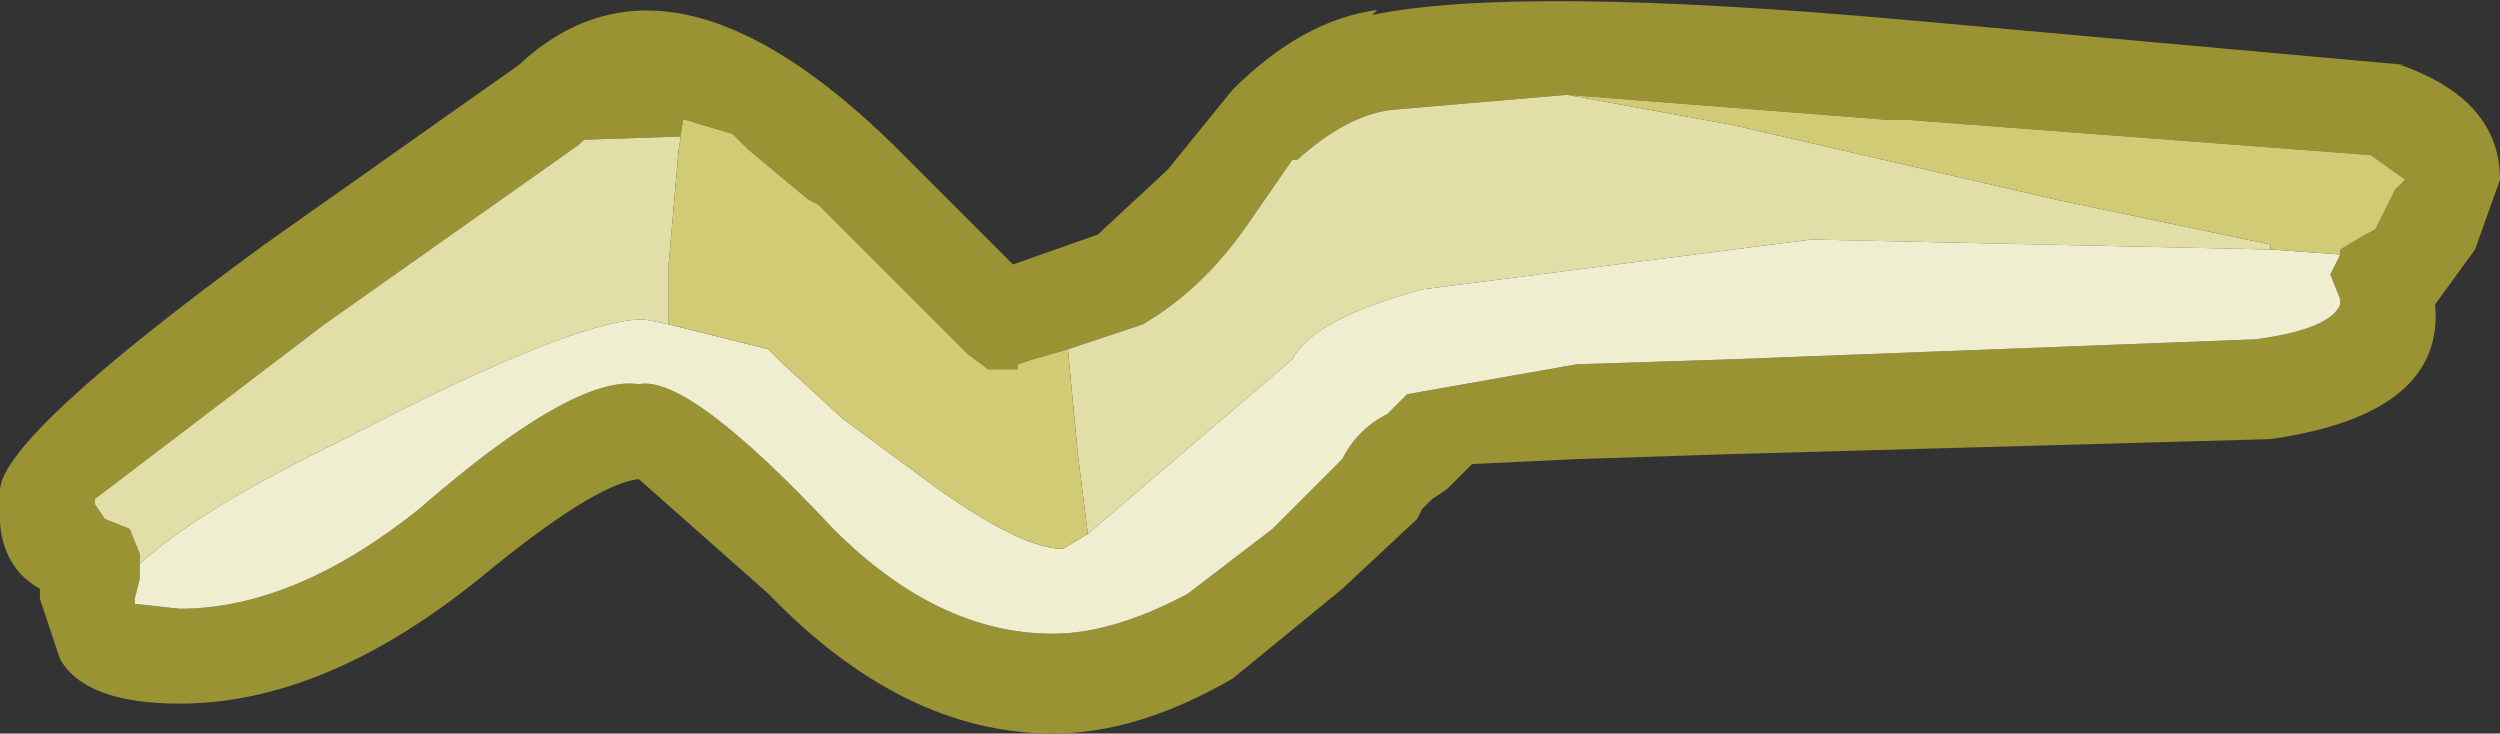 <?xml version="1.0" encoding="UTF-8" standalone="no"?>
<svg xmlns:ffdec="https://www.free-decompiler.com/flash" xmlns:xlink="http://www.w3.org/1999/xlink" ffdec:objectType="shape" height="7.35px" width="25.05px" xmlns="http://www.w3.org/2000/svg">
  <rect width="100%" height="100%" fill="#333333" stroke="none"/>
  <g transform="matrix(1.0, 0.0, 0.0, 1.0, 12.55, 3.7)">
    <path d="M3.15 -2.75 L1.4 -2.6 Q0.95 -2.55 0.45 -2.1 L0.4 -2.1 -0.05 -1.45 Q-0.5 -0.8 -1.1 -0.45 L-1.85 -0.2 -2.2 -0.1 -2.35 -0.05 -2.35 0.0 -2.65 0.0 -2.85 -0.15 -4.3 -1.6 -4.35 -1.65 -4.45 -1.7 -5.05 -2.2 -5.2 -2.35 -6.7 -2.3 -6.75 -2.25 -9.3 -0.45 -11.6 1.3 -11.6 1.35 -11.5 1.5 -11.25 1.6 -11.15 1.85 -11.15 1.95 -11.15 2.1 -11.2 2.3 -11.2 2.35 -10.75 2.4 Q-9.6 2.4 -8.35 1.4 -6.8 0.05 -6.15 0.15 -5.65 0.05 -4.2 1.6 -3.15 2.65 -2.0 2.65 -1.4 2.65 -0.65 2.25 L0.2 1.6 0.9 0.9 Q1.05 0.6 1.35 0.45 L1.55 0.25 3.25 -0.05 4.8 -0.1 10.05 -0.3 Q10.8 -0.4 10.9 -0.65 L10.9 -0.7 10.8 -0.95 10.9 -1.15 10.9 -1.2 11.15 -1.35 11.25 -1.4 11.35 -1.6 11.45 -1.8 11.55 -1.9 11.2 -2.15 11.15 -2.15 6.55 -2.5 6.45 -2.5 6.35 -2.5 3.15 -2.75 M1.2 -3.55 Q2.65 -3.85 6.55 -3.5 L11.55 -3.05 11.5 -3.05 Q12.5 -2.7 12.5 -1.9 L12.25 -1.2 11.85 -0.65 Q11.95 0.45 10.2 0.7 L4.8 0.85 3.25 0.9 2.2 0.95 1.95 1.2 1.8 1.3 1.7 1.4 1.65 1.5 0.9 2.2 -0.2 3.1 Q-1.15 3.65 -2.0 3.65 -3.5 3.65 -4.85 2.25 L-6.15 1.1 Q-6.6 1.15 -7.75 2.1 -9.3 3.35 -10.75 3.35 -11.7 3.35 -11.95 2.9 L-12.15 2.3 -12.15 2.2 Q-12.6 1.95 -12.55 1.3 L-12.55 1.2 Q-12.5 0.65 -9.9 -1.25 L-7.35 -3.05 Q-5.85 -4.45 -3.6 -2.25 L-2.4 -1.05 -1.55 -1.35 -0.85 -2.0 -0.2 -2.8 Q0.5 -3.5 1.25 -3.6 L1.2 -3.55" fill="#9a9334" fill-rule="evenodd" stroke="none"/>
    <path d="M10.2 -1.2 L5.6 -1.3 1.7 -0.8 Q0.6 -0.5 0.4 -0.1 L-1.65 1.65 -1.75 0.85 -1.85 -0.2 -1.1 -0.45 Q-0.5 -0.8 -0.05 -1.45 L0.4 -2.1 0.45 -2.1 Q0.95 -2.55 1.4 -2.6 L3.15 -2.75 4.8 -2.45 8.05 -1.7 10.2 -1.25 10.2 -1.2 M-5.85 -0.45 L-6.1 -0.5 Q-6.8 -0.5 -9.1 0.7 -10.55 1.4 -11.15 1.95 L-11.15 1.85 -11.25 1.6 -11.5 1.5 -11.6 1.35 -11.6 1.3 -9.3 -0.45 -6.75 -2.25 -6.7 -2.3 -5.2 -2.35 -5.7 -2.5 -5.75 -2.2 -5.85 -1.05 -5.85 -0.45" fill="#e2dea7" fill-rule="evenodd" stroke="none"/>
    <path d="M-1.65 1.65 L0.4 -0.1 Q0.6 -0.5 1.7 -0.8 L5.6 -1.3 10.2 -1.2 10.9 -1.15 10.8 -0.95 10.9 -0.7 10.9 -0.65 Q10.8 -0.4 10.05 -0.3 L4.8 -0.1 3.25 -0.05 1.55 0.25 1.35 0.45 Q1.05 0.6 0.9 0.9 L0.2 1.6 -0.65 2.25 Q-1.4 2.65 -2.0 2.65 -3.15 2.65 -4.2 1.6 -5.65 0.05 -6.15 0.15 -6.8 0.05 -8.35 1.4 -9.6 2.4 -10.75 2.4 L-11.2 2.35 -11.2 2.3 -11.15 2.1 -11.15 1.95 Q-10.55 1.4 -9.1 0.7 -6.8 -0.5 -6.1 -0.5 L-5.85 -0.45 -4.85 -0.2 -4.7 -0.05 -4.1 0.5 -3.15 1.2 Q-2.3 1.8 -1.9 1.8 L-1.65 1.65" fill="#f0eed0" fill-rule="evenodd" stroke="none"/>
    <path d="M10.2 -1.2 L10.2 -1.25 8.05 -1.7 4.8 -2.45 3.15 -2.75 6.35 -2.5 6.45 -2.5 6.55 -2.5 11.15 -2.15 11.2 -2.15 11.55 -1.9 11.45 -1.8 11.35 -1.6 11.25 -1.4 11.15 -1.35 10.9 -1.2 10.9 -1.15 10.2 -1.2 M-1.85 -0.2 L-1.75 0.85 -1.65 1.65 -1.9 1.8 Q-2.3 1.8 -3.15 1.2 L-4.1 0.5 -4.7 -0.05 -4.85 -0.2 -5.85 -0.45 -5.85 -1.05 -5.75 -2.2 -5.7 -2.5 -5.2 -2.35 -5.05 -2.2 -4.45 -1.7 -4.35 -1.65 -4.3 -1.6 -2.85 -0.15 -2.65 0.0 -2.35 0.0 -2.35 -0.05 -2.2 -0.1 -1.85 -0.2" fill="#d1cb76" fill-rule="evenodd" stroke="none"/>
  </g>
</svg>
